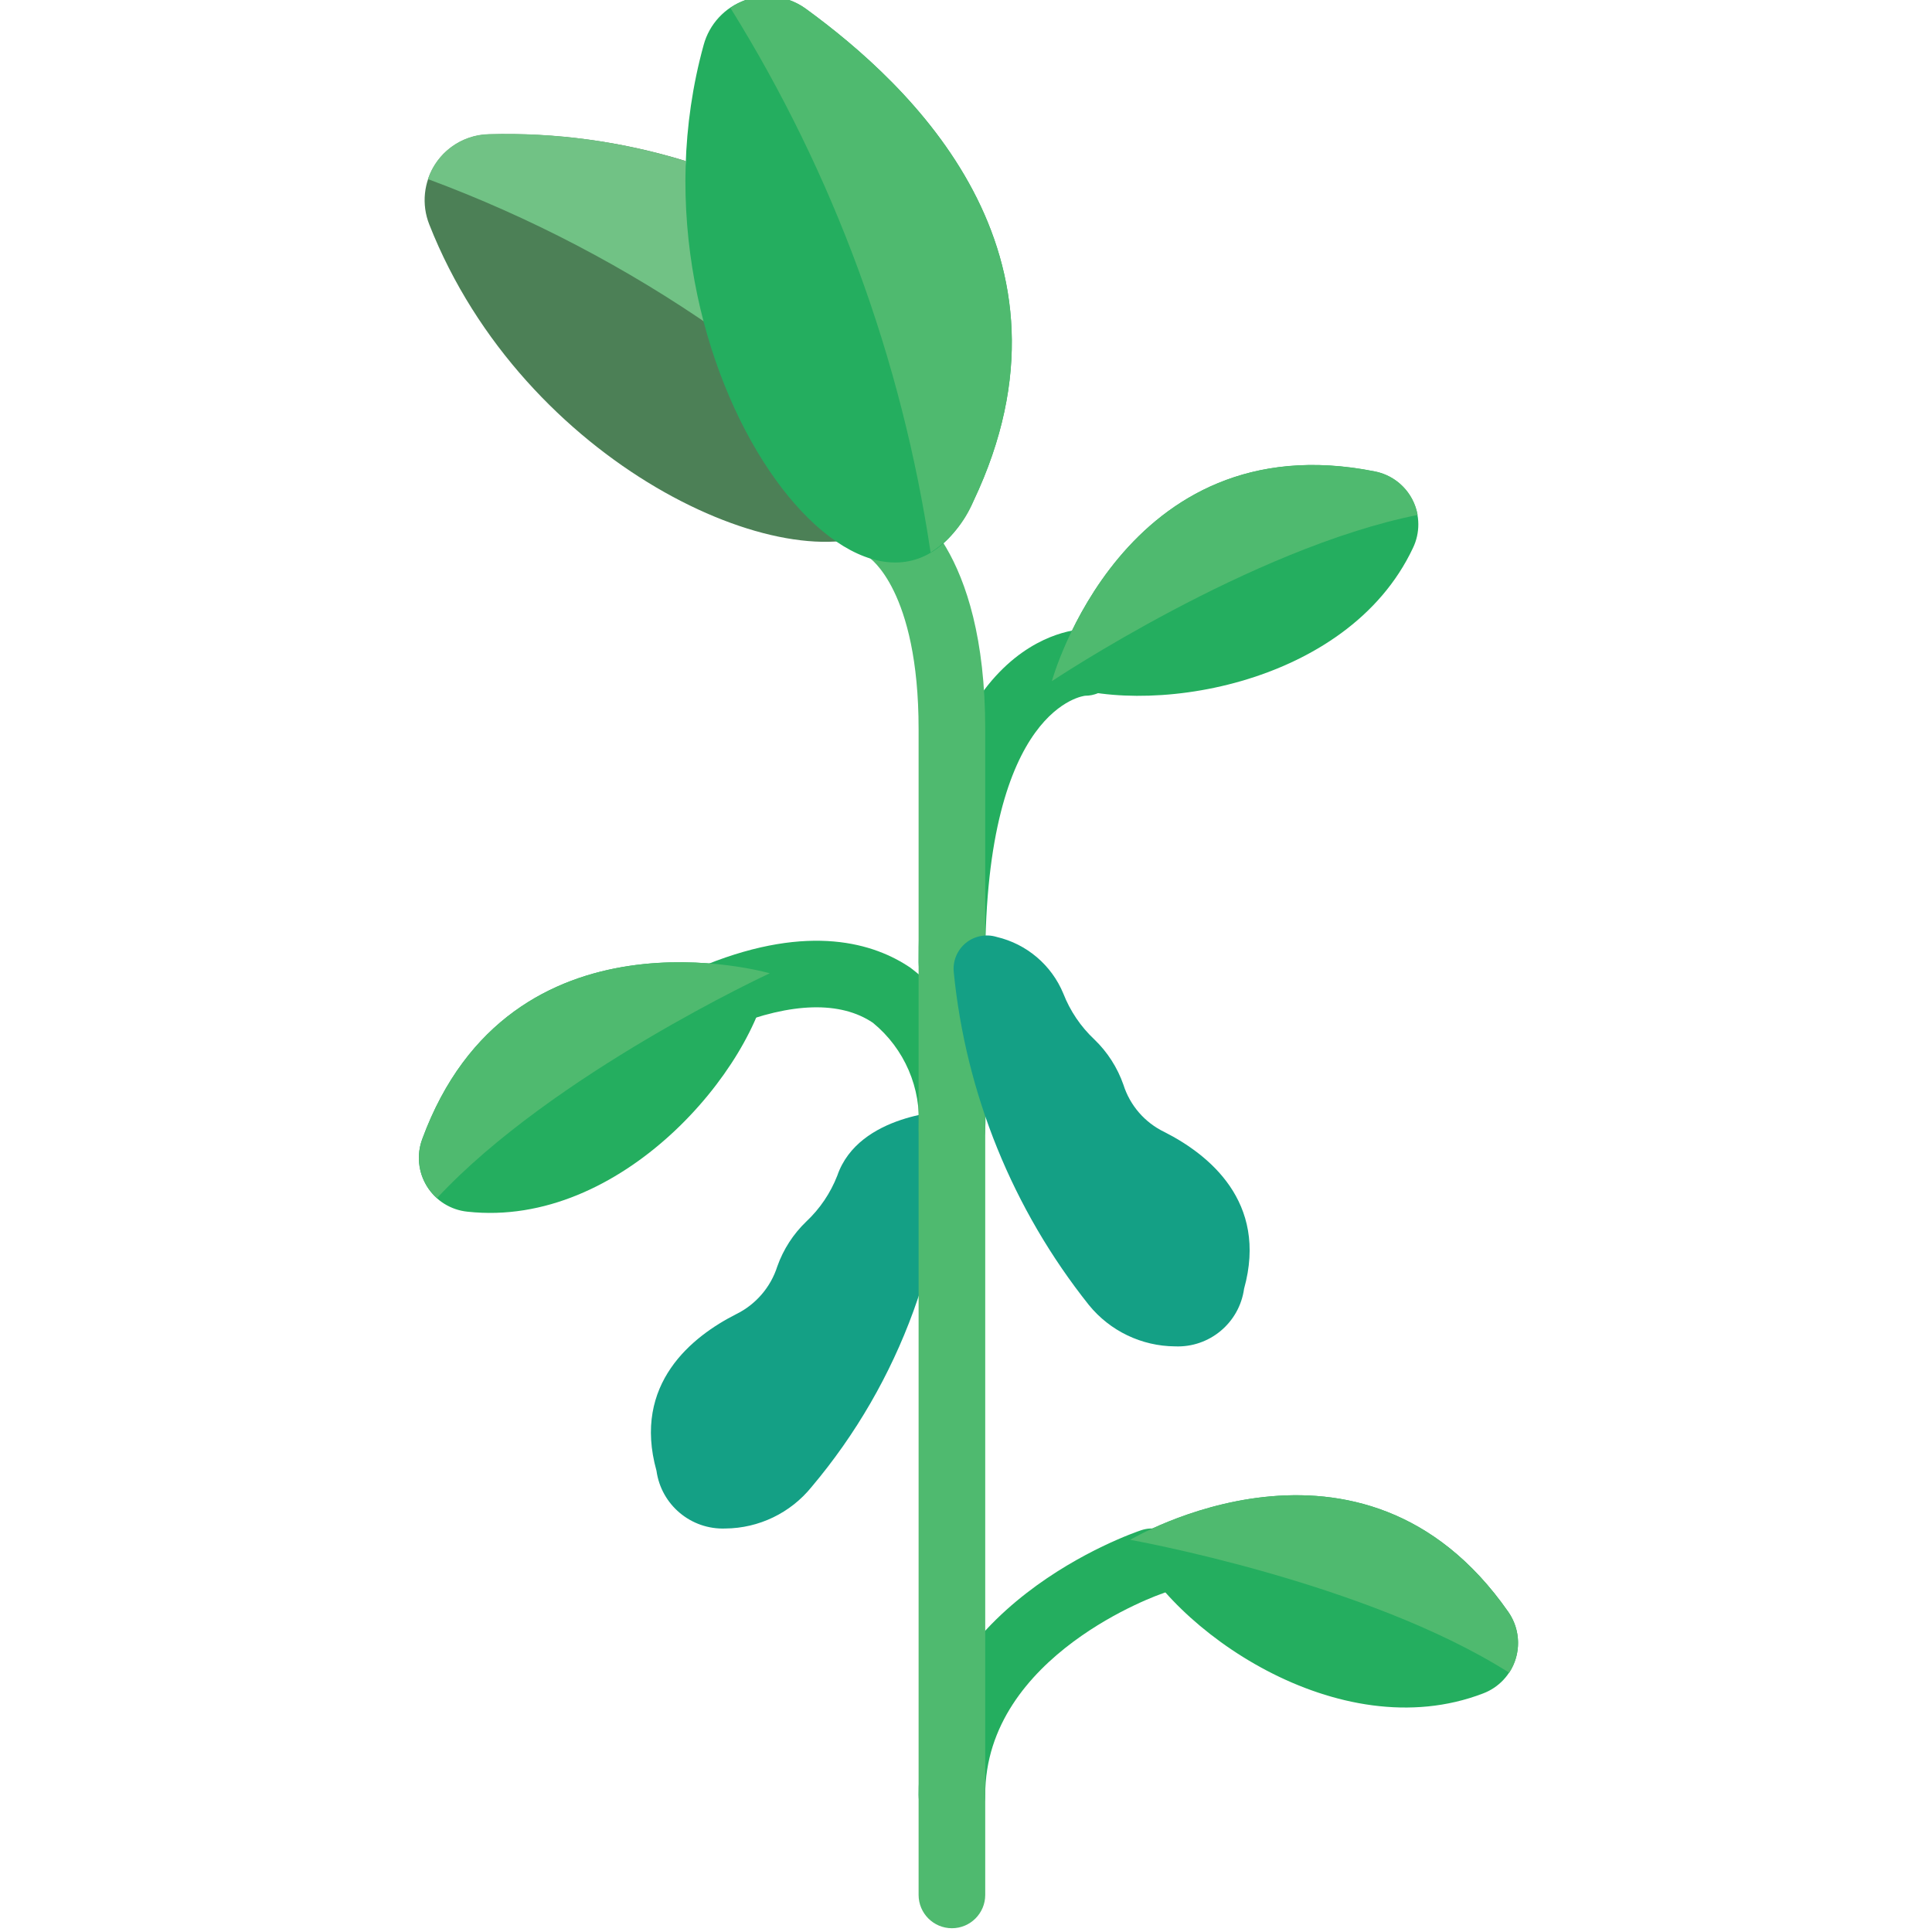 <?xml version="1.0" encoding="UTF-8"?>
<!DOCTYPE svg PUBLIC '-//W3C//DTD SVG 1.0//EN'
          'http://www.w3.org/TR/2001/REC-SVG-20010904/DTD/svg10.dtd'>
<svg contentScriptType="text/ecmascript" width="100pt" xmlns:xlink="http://www.w3.org/1999/xlink" zoomAndPan="magnify" contentStyleType="text/css" height="100.0pt" viewBox="-110 1 511 512" preserveAspectRatio="xMidYMid meet" xmlns="http://www.w3.org/2000/svg" version="1.0"
><path style="fill:#14a085;" d="m104.559 395.078c23.523-27.879 36.395-63.203 36.324-99.68 0 0-23.836.652-29.5 17.176-1.801 4.609-4.605 8.762-8.211 12.148-3.449 3.305-6.074 7.371-7.672 11.871-1.758 5.539-5.703 10.117-10.918 12.68-11.574 5.859-27.535 18.422-21.109 41.488 1.246 9.039 9.148 15.66 18.266 15.309 8.867-.074 17.234-4.105 22.82-10.992zm0 0"
  /><g style="fill:#24ae5f;"
  ><path d="m141.766 264.828c-4.875 0-8.828-3.953-8.828-8.828 0-87.27 42.371-88.277 44.137-88.277 4.879 0 8.828 3.953 8.828 8.828s-3.949 8.828-8.828 8.828c0 0-26.48 2.543-26.48 70.621 0 4.875-3.953 8.828-8.828 8.828zm0 0"
    /><path d="m141.766 485.516c-4.875 0-8.828-3.949-8.828-8.828 0-49.926 56.594-69.367 59.004-70.168 2.996-1 6.297-.324 8.66 1.77 2.367 2.094 3.434 5.293 2.801 8.387-.633 3.094-2.867 5.617-5.863 6.617-.469.129-46.945 16.25-46.945 53.395 0 4.879-3.953 8.828-8.828 8.828zm0 0"
    /><path d="m141.766 308.965c-4.875 0-8.828-3.953-8.828-8.828.766-10.766-3.742-21.238-12.094-28.078-8.535-5.785-21.539-5.465-37.598.969-2.93 1.172-6.262.688-8.738-1.262-2.477-1.953-3.727-5.078-3.273-8.203.449-3.121 2.535-5.766 5.465-6.938 27.469-10.98 44.551-5.613 54.039.812 13.34 10.023 20.789 26.043 19.855 42.699 0 4.875-3.953 8.828-8.828 8.828zm0 0"
    /><path d="m253.762 125.934c-66.598-13.242-85.512 55.613-85.512 55.613 23.684 9.852 78.219 1.766 95.688-35.309 1.941-4.004 1.91-8.684-.082-12.66-1.996-3.977-5.727-6.805-10.094-7.645zm0 0"
    /><path d="m1.406 302.848c23.438-63.742 92.055-43.918 92.055-43.918-3.965 25.344-39.309 67.648-80.074 63.18-4.418-.445-8.383-2.914-10.727-6.684-2.348-3.773-2.809-8.418-1.254-12.578zm0 0"
    /><path d="m289.188 428.137c-38.844-55.699-100.184-19.066-100.184-19.066 10.281 23.5 55.23 55.418 93.52 40.711 4.145-1.559 7.336-4.949 8.641-9.188 1.305-4.234.574-8.832-1.977-12.457zm0 0"
  /></g
  ><path style="fill:#4fba6f;" d="m289.461 444.293c-37.961-24.102-100.457-35.223-100.457-35.223s61.262-36.633 100.191 19.066c3.387 4.824 3.492 11.223.266 16.156zm0 0"
  /><path style="fill:#4c8056;" d="m71.188 43.668c-16.855-5.188-34.449-7.574-52.082-7.059-5.715.117-11.008 3.031-14.168 7.793-3.16 4.762-3.785 10.773-1.676 16.086 25.008 63.559 94.914 95.336 120.797 80.496-23.59-3.117-51.66-46.531-52.871-97.316zm0 0"
  /><path style="fill:#4fba6f;" d="m141.766 512c-4.875 0-8.828-3.953-8.828-8.828v-308.965c0-36.863-13.082-45.453-13.242-45.543-4.059-2.508-5.449-7.75-3.168-11.941 2.242-4.121 7.352-5.711 11.539-3.594 2.328 1.184 22.527 12.934 22.527 61.078v308.965c0 4.875-3.953 8.828-8.828 8.828zm0 0"
  /><path style="fill:#71c285;" d="m79.355 88.453c-23.695-16.5-49.379-29.938-76.449-39.988 2.324-6.992 8.793-11.766 16.156-11.918 17.664-.488 35.289 1.926 52.172 7.148.379 15.25 3.117 30.348 8.121 44.758zm0 0"
  /><path style="fill:#14a085;" d="m178.074 346.852c-20.195-25.359-32.637-56.012-35.824-88.273-.281-2.938.926-5.824 3.211-7.688 2.289-1.863 5.359-2.461 8.18-1.59 7.957 1.867 14.527 7.453 17.652 15.004 1.801 4.609 4.605 8.762 8.211 12.148 3.484 3.344 6.125 7.465 7.715 12.023 1.738 5.492 5.668 10.02 10.859 12.516 11.562 5.863 27.551 18.426 21.113 41.543-1.254 9.047-9.184 15.656-18.309 15.266-8.855-.062-17.219-4.078-22.809-10.949zm0 0"
  /><path style="fill:#4fba6f;" d="m93.496 258.93s-57.555 26.66-88.188 59.586c-4.414-3.934-5.957-10.176-3.883-15.711 23.48-63.734 92.07-43.875 92.07-43.875zm0 0"
  /><path style="fill:#4fba6f;" d="m265.176 137.383v.09c-44.137 8.828-96.926 44.047-96.926 44.047s18.891-68.852 85.539-55.613c5.801 1.105 10.328 5.664 11.387 11.477zm0 0"
  /><path style="fill:#24ae5f;" d="m147.477 133.773c-25.406 53.602-95.195-35.02-71.504-120.852 1.492-5.516 5.594-9.957 10.98-11.875 5.383-1.922 11.367-1.082 16.016 2.246 27.77 20.172 75.66 64.758 44.508 130.48zm0 0"
  /><path style="fill:#4fba6f;" d="m147.504 133.738c-2.312 5.617-6.285 10.391-11.387 13.684-7.621-51.234-25.68-100.359-53.055-144.332 6.012-4.184 14.012-4.113 19.949.176 27.719 20.215 75.652 64.793 44.492 130.473zm0 0"
/></svg
>
